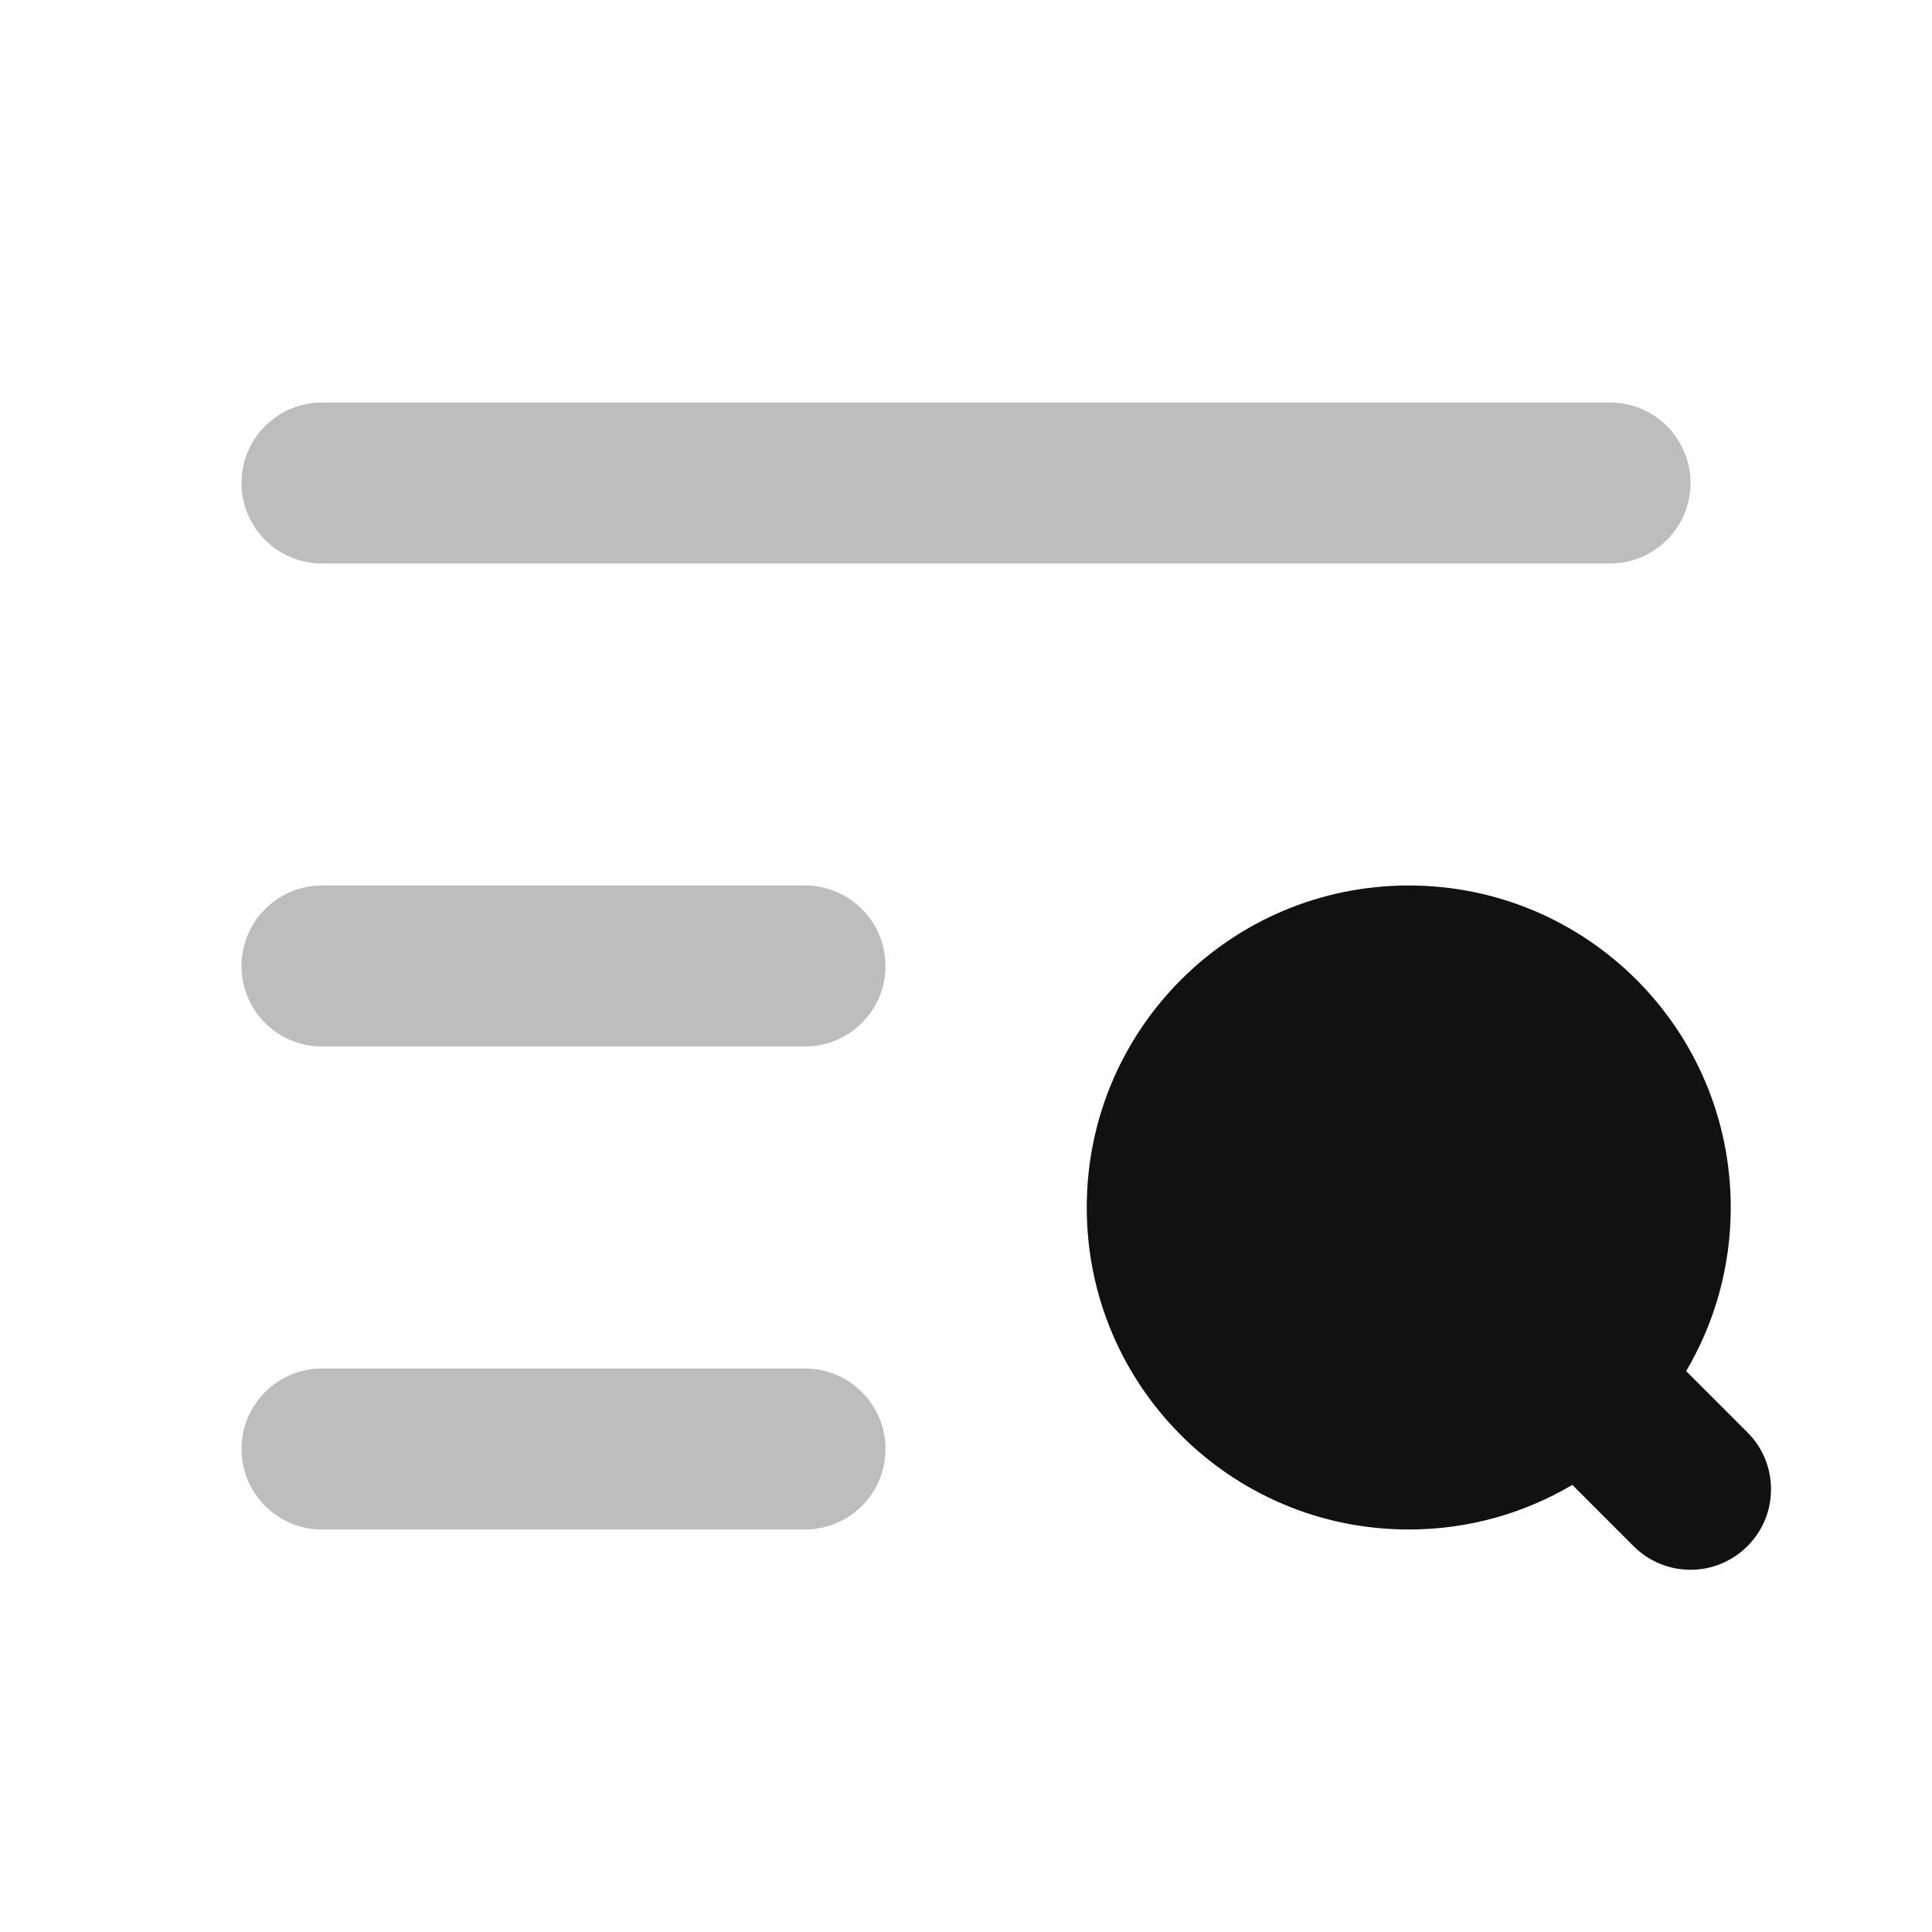 <svg width="24" height="24" viewBox="0 0 24 24" fill="none" xmlns="http://www.w3.org/2000/svg">
<g opacity="0.28">
<path d="M4 5C3.448 5 3 5.448 3 6C3 6.552 3.448 7 4 7H20C20.552 7 21 6.552 21 6C21 5.448 20.552 5 20 5H4Z" fill="#111111"/>
<path d="M4 11C3.448 11 3 11.448 3 12C3 12.552 3.448 13 4 13H10C10.552 13 11 12.552 11 12C11 11.448 10.552 11 10 11H4Z" fill="#111111"/>
<path d="M4 17C3.448 17 3 17.448 3 18C3 18.552 3.448 19 4 19H10C10.552 19 11 18.552 11 18C11 17.448 10.552 17 10 17H4Z" fill="#111111"/>
</g>
<path d="M17.5 11C15.289 11 13.5 12.789 13.5 15C13.5 17.211 15.289 19 17.5 19C18.241 19 18.936 18.798 19.532 18.446L20.293 19.207C20.683 19.598 21.317 19.598 21.707 19.207C22.098 18.817 22.098 18.183 21.707 17.793L20.946 17.032C21.298 16.436 21.5 15.741 21.5 15C21.5 12.789 19.711 11 17.5 11Z" fill="#111111"/>
</svg>

